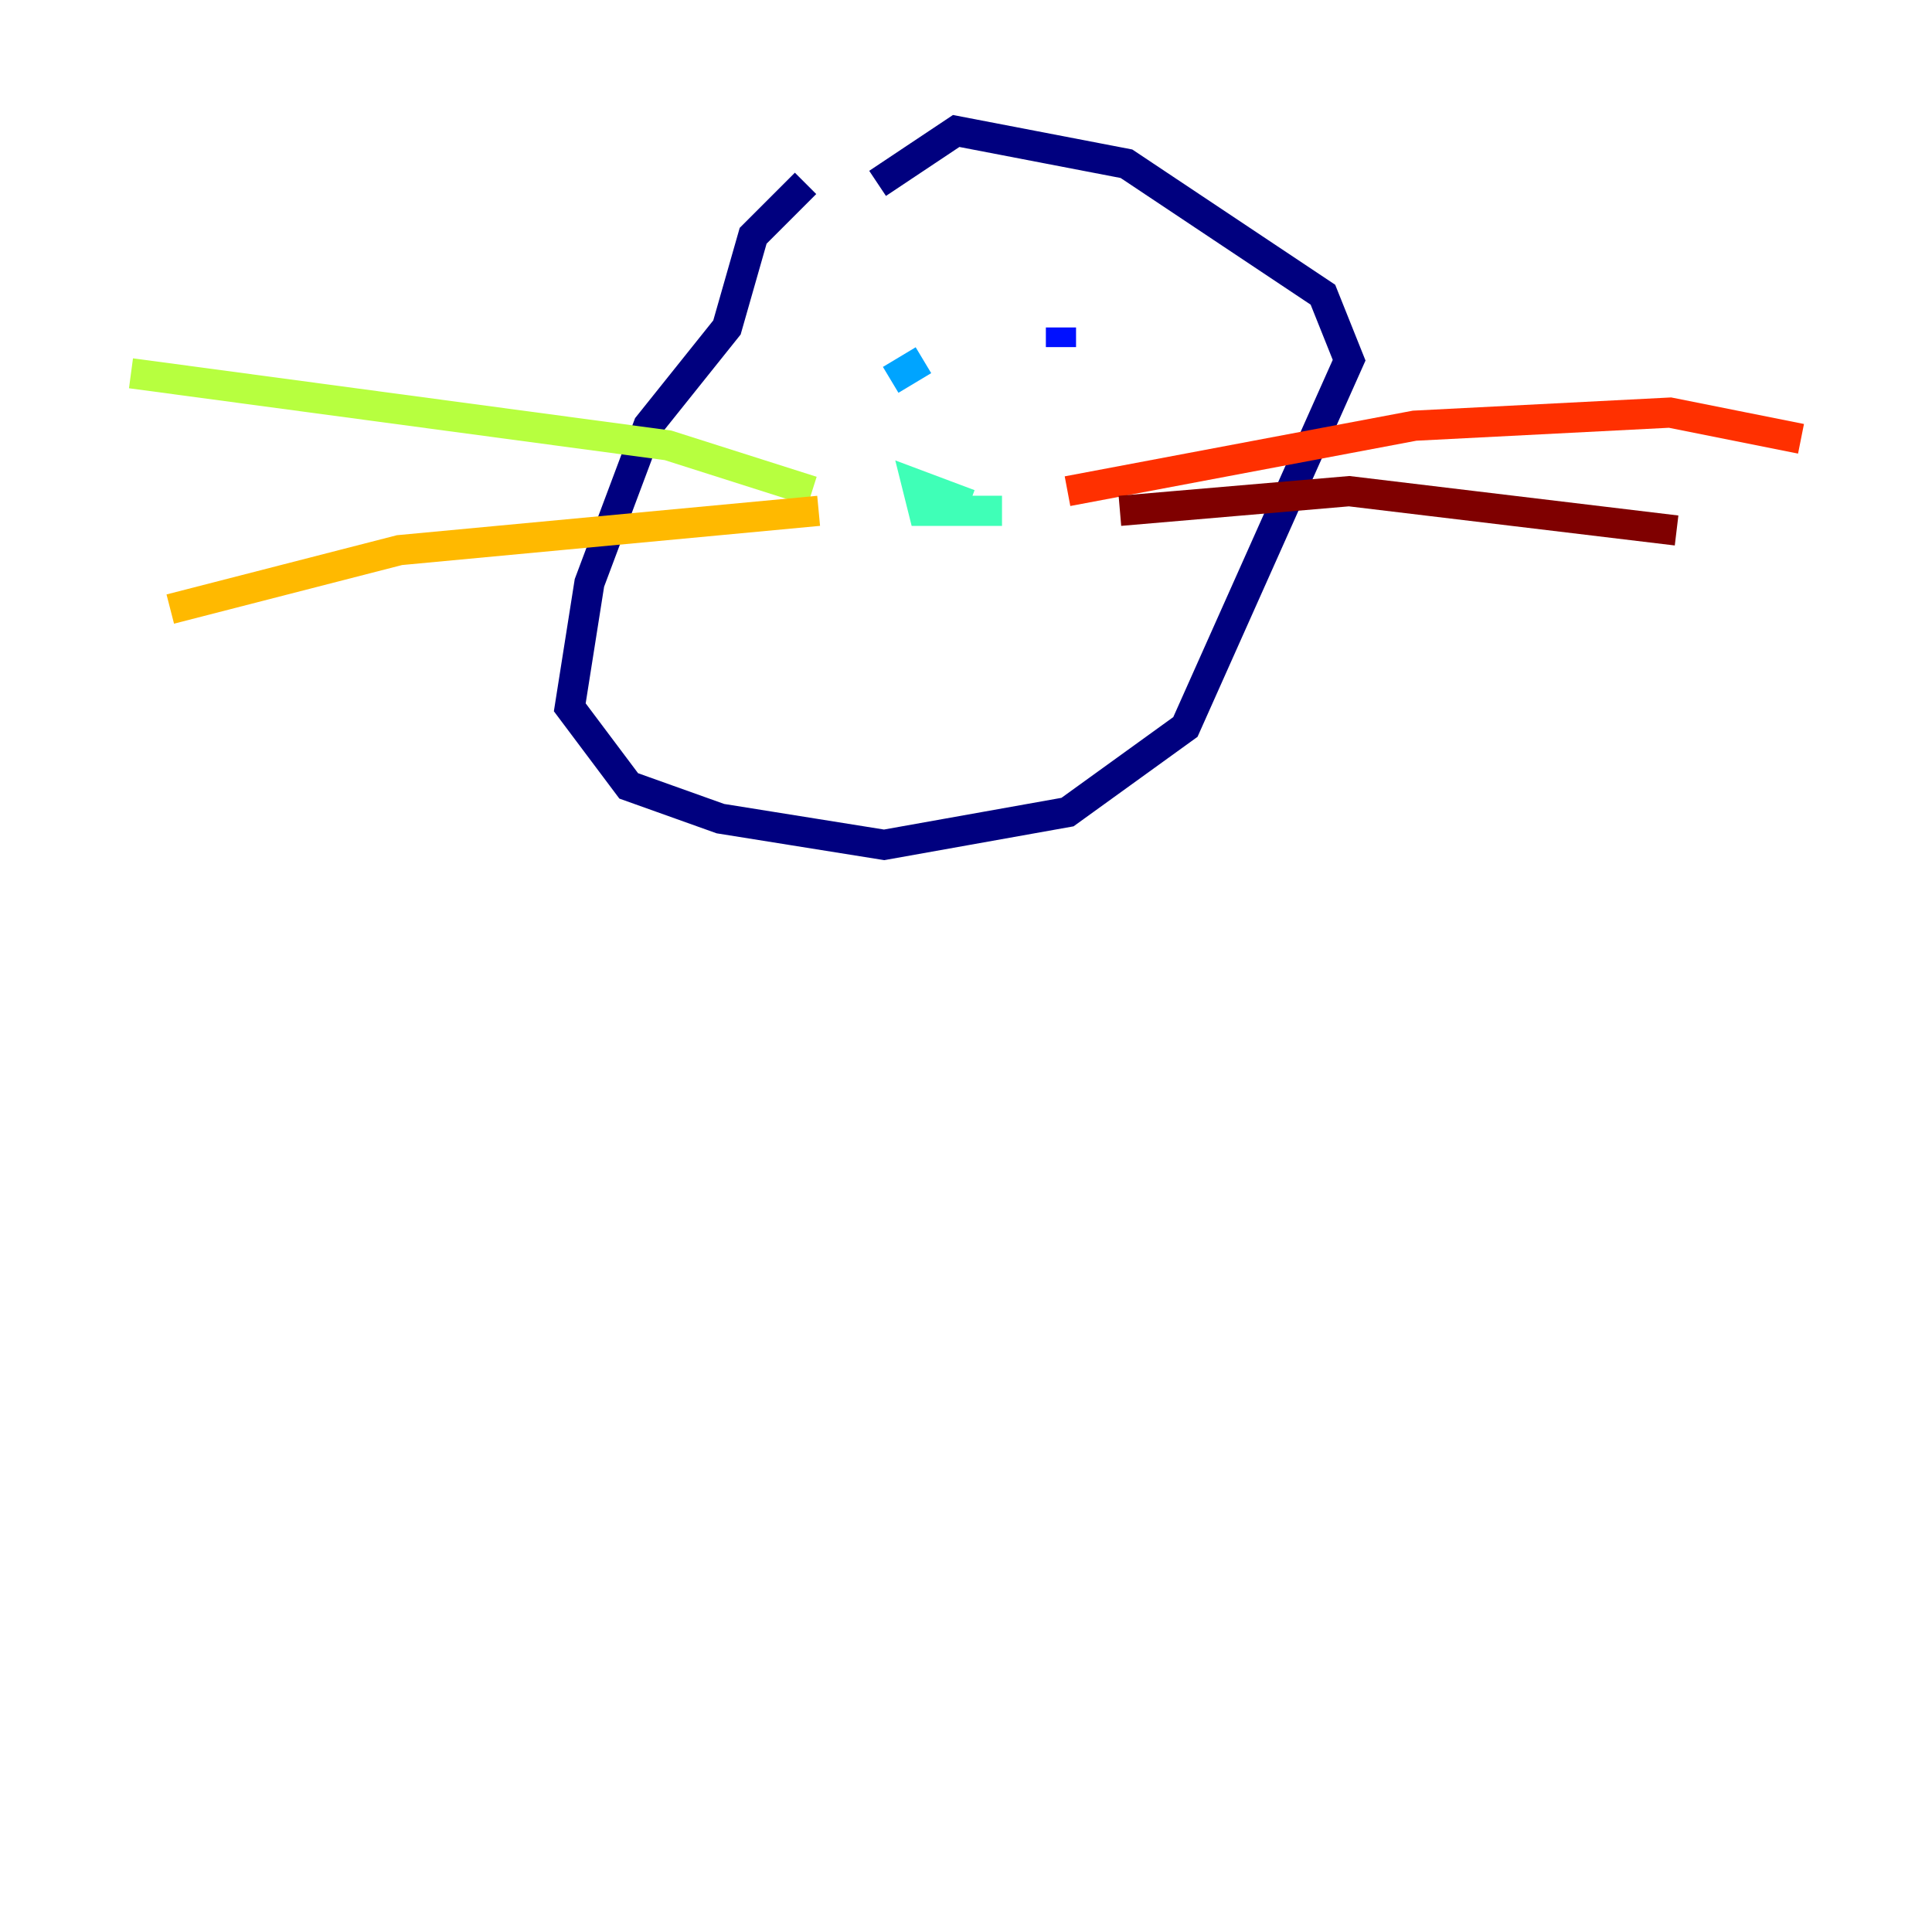 <?xml version="1.0" encoding="utf-8" ?>
<svg baseProfile="tiny" height="128" version="1.2" viewBox="0,0,128,128" width="128" xmlns="http://www.w3.org/2000/svg" xmlns:ev="http://www.w3.org/2001/xml-events" xmlns:xlink="http://www.w3.org/1999/xlink"><defs /><polyline fill="none" points="58.142,12.149 63.349,8.678 74.63,10.848 87.647,19.525 89.383,23.864 78.536,48.163 70.725,53.803 58.576,55.973 47.729,54.237 41.654,52.068 37.749,46.861 39.051,38.617 42.956,28.203 48.163,21.695 49.898,15.62 53.37,12.149" stroke="#00007f" stroke-width="2" /><polyline fill="none" points="70.291,21.695 70.291,22.997" stroke="#0010ff" stroke-width="2" /><polyline fill="none" points="61.18,23.864 59.01,25.166" stroke="#00a4ff" stroke-width="2" /><polyline fill="none" points="64.217,33.41 60.746,32.108 61.18,33.844 66.386,33.844" stroke="#3fffb7" stroke-width="2" /><polyline fill="none" points="53.803,32.542 44.258,29.505 8.678,24.732" stroke="#b7ff3f" stroke-width="2" /><polyline fill="none" points="54.237,33.844 26.468,36.447 11.281,40.352" stroke="#ffb900" stroke-width="2" /><polyline fill="none" points="70.725,32.542 93.722,28.203 110.644,27.336 119.322,29.071" stroke="#ff3000" stroke-width="2" /><polyline fill="none" points="74.197,33.844 89.383,32.542 111.078,35.146" stroke="#7f0000" stroke-width="2" /></svg>